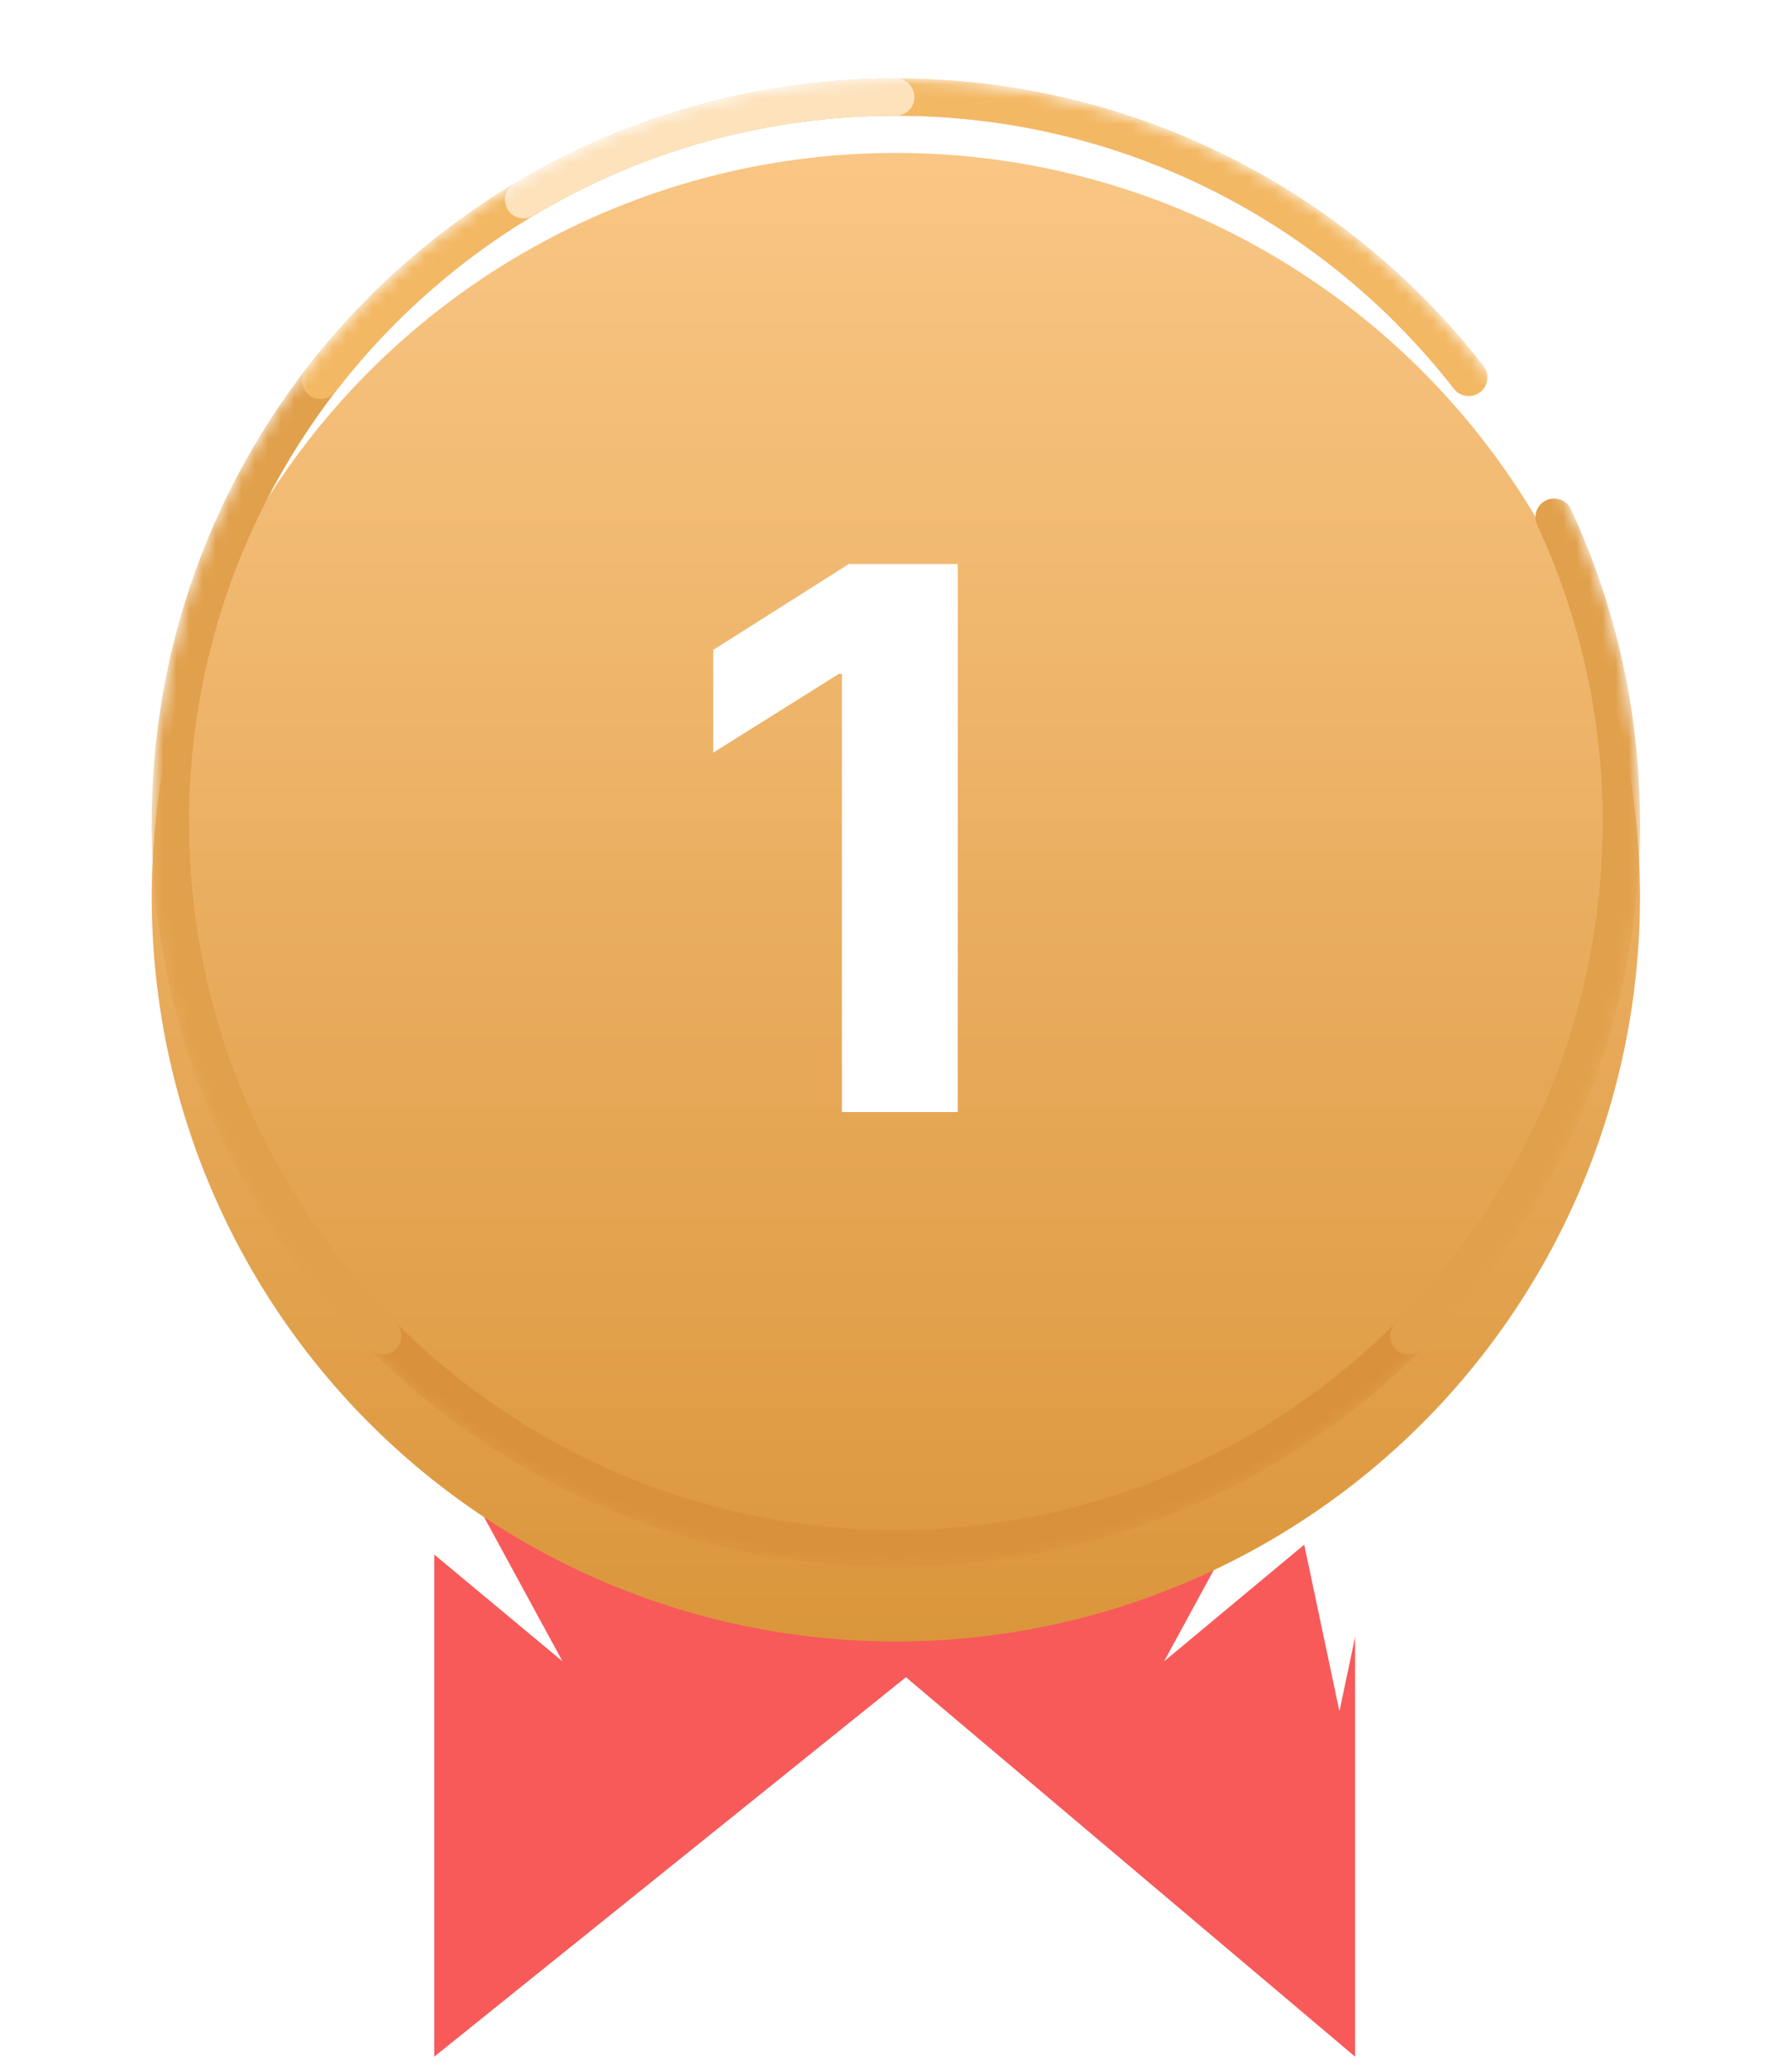 <svg width="137" height="158" viewBox="0 0 137 158" fill="none" xmlns="http://www.w3.org/2000/svg">
<path d="M33.2 157.2V77.2H103.6V157.2L69.258 128.196L33.2 157.2Z" fill="#F85A5A"/>
<path d="M29.6 90.8L32.291 103.535L43.002 94.62L36.646 106.31L51.284 104.62L38.309 110.8L51.284 116.98L36.646 115.29L43.002 126.98L32.291 118.065L29.6 130.8L26.909 118.065L16.198 126.98L22.554 115.29L7.916 116.98L20.891 110.8L7.916 104.62L22.554 106.31L16.198 94.62L26.909 103.535L29.6 90.8Z" fill="white"/>
<path d="M102.4 90.8L105.091 103.535L115.801 94.62L109.446 106.31L124.084 104.62L111.109 110.8L124.084 116.98L109.446 115.29L115.801 126.98L105.091 118.065L102.4 130.8L99.709 118.065L88.999 126.98L95.354 115.29L80.716 116.98L93.691 110.8L80.716 104.62L95.354 106.31L88.999 94.62L99.709 103.535L102.4 90.8Z" fill="white"/>
<g filter="url(#filter0_d_24_2013)">
<circle cx="68.489" cy="62.889" r="56.889" fill="url(#paint0_linear_24_2013)"/>
</g>
<mask id="mask0_24_2013" style="mask-type:luminance" maskUnits="userSpaceOnUse" x="11" y="6" width="115" height="114">
<circle cx="68.489" cy="62.889" r="56.889" fill="white"/>
</mask>
<g mask="url(#mask0_24_2013)">
<path d="M13.022 62.889C13.022 93.522 37.855 118.356 68.489 118.356C99.122 118.356 123.956 93.522 123.956 62.889" stroke="#DA913B" stroke-width="2.844"/>
<path d="M107.71 102.11C117.747 92.072 123.956 78.206 123.956 62.889C123.956 54.543 122.112 46.627 118.81 39.527" stroke="#E1A04B" stroke-width="2.844" stroke-linecap="round"/>
<path d="M112.279 28.841C102.13 15.806 86.289 7.422 68.489 7.422C37.855 7.422 13.022 32.255 13.022 62.889C13.022 78.206 19.23 92.072 29.268 102.11" stroke="#E1A04B" stroke-width="2.844" stroke-linecap="round"/>
<path opacity="0.6" d="M112.294 28.86C102.145 15.815 86.297 7.422 68.489 7.422C50.579 7.422 34.652 15.91 24.511 29.083" stroke="#FFC875" stroke-width="2.844" stroke-linecap="round"/>
<path opacity="0.8" d="M68.489 7.422C58.083 7.422 48.347 10.287 40.026 15.272" stroke="#FFECD0" stroke-width="2.844" stroke-linecap="round"/>
</g>
<path d="M73.22 43.109V85H64.364V51.516H64.118L54.525 57.529V49.675L64.895 43.109H73.22Z" fill="white"/>
<defs>
<filter id="filter0_d_24_2013" x="0.222" y="0.311" width="136.533" height="136.533" filterUnits="userSpaceOnUse" color-interpolation-filters="sRGB">
<feFlood flood-opacity="0" result="BackgroundImageFix"/>
<feColorMatrix in="SourceAlpha" type="matrix" values="0 0 0 0 0 0 0 0 0 0 0 0 0 0 0 0 0 0 127 0" result="hardAlpha"/>
<feOffset dy="5.689"/>
<feGaussianBlur stdDeviation="5.689"/>
<feColorMatrix type="matrix" values="0 0 0 0 0.753 0 0 0 0 0.267 0 0 0 0 0.267 0 0 0 0.2 0"/>
<feBlend mode="normal" in2="BackgroundImageFix" result="effect1_dropShadow_24_2013"/>
<feBlend mode="normal" in="SourceGraphic" in2="effect1_dropShadow_24_2013" result="shape"/>
</filter>
<linearGradient id="paint0_linear_24_2013" x1="11.6" y1="6" x2="11.6" y2="119.778" gradientUnits="userSpaceOnUse">
<stop stop-color="#F9C685"/>
<stop offset="1" stop-color="#DB963B"/>
</linearGradient>
</defs>
</svg>
